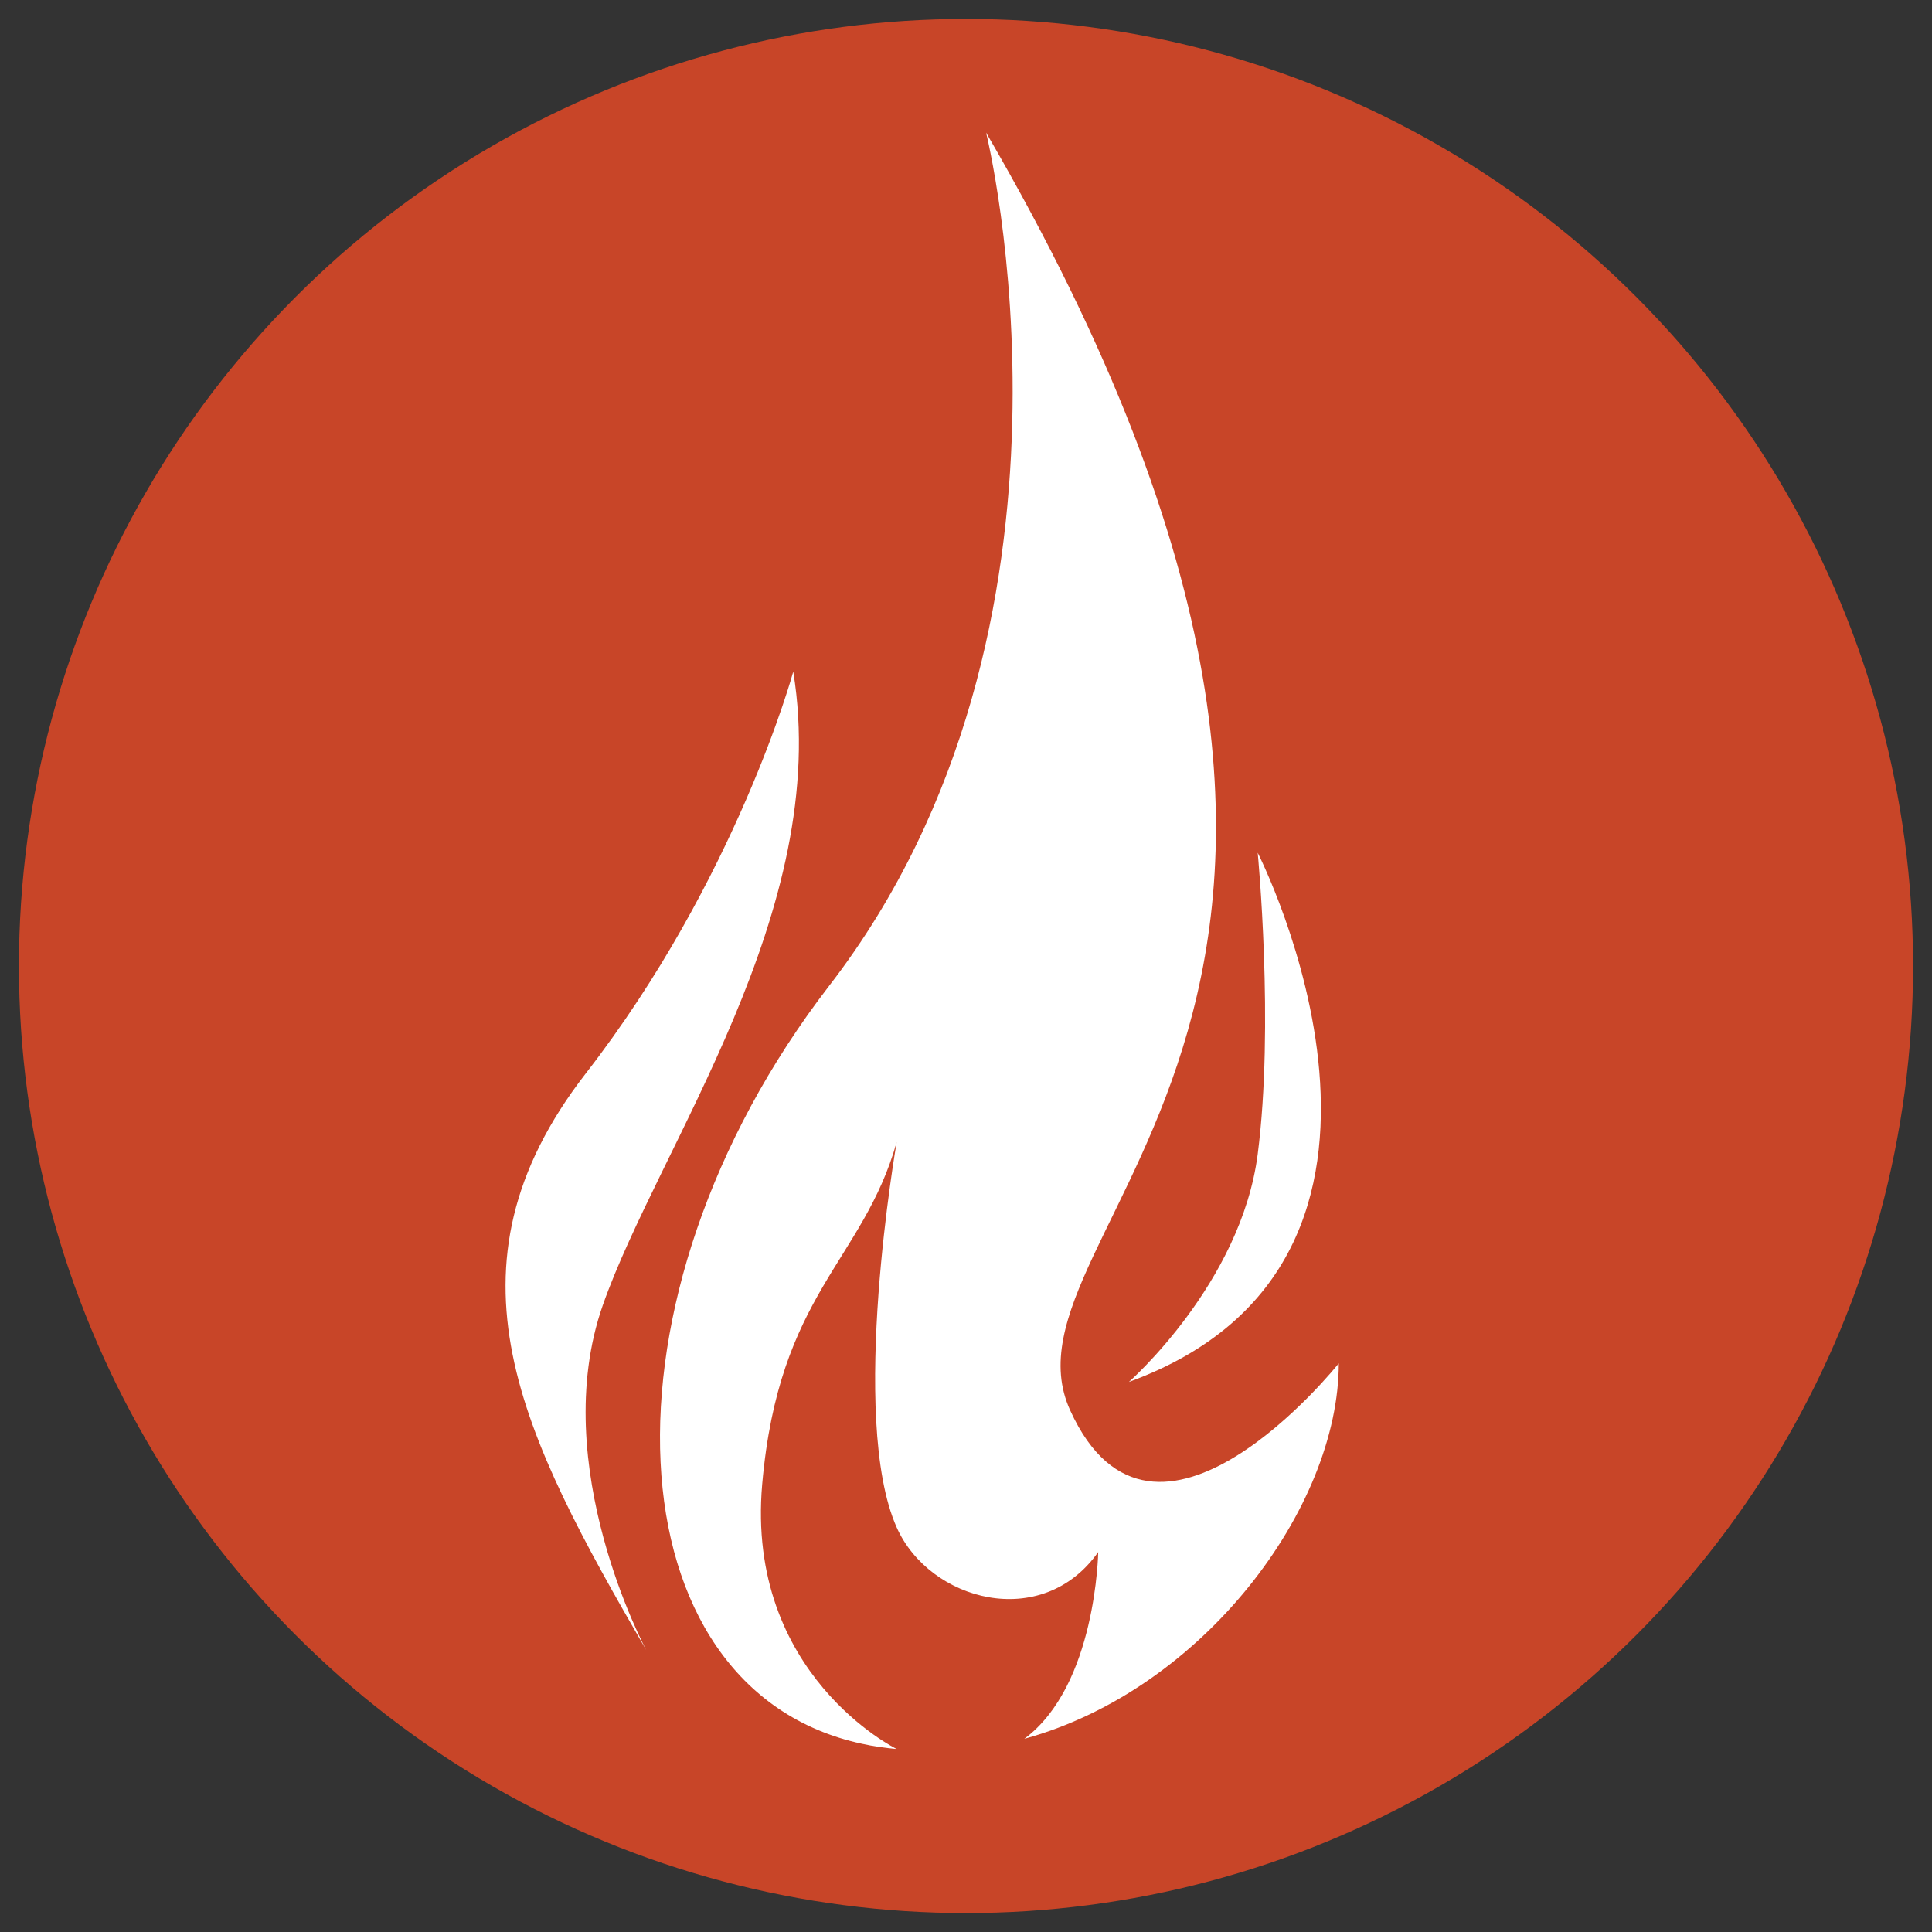 <?xml version="1.0" encoding="utf-8"?>
<!-- Generator: Adobe Illustrator 23.0.2, SVG Export Plug-In . SVG Version: 6.00 Build 0)  -->
<svg version="1.1" xmlns="http://www.w3.org/2000/svg" xmlns:xlink="http://www.w3.org/1999/xlink" x="0px" y="0px"
	 viewBox="0 0 51 51" style="enable-background:new 0 0 51 51;" xml:space="preserve">
<rect x="0" y="0" width="51" height="51" fill="#333333" stroke="none"/>
<style type="text/css">
	.st0{fill:#C84528;}
	.st1{fill:#FFFFFF;}
	.st2{opacity:0.1;fill:#FFFFFF;}
	.st3{opacity:0.2;}
</style>
<g id="Ebene_2">
	<circle class="st0" cx="25.5" cy="25.5" r="25"/>
</g>
<g id="Ebene_1">
	<g>
		<path class="st1" d="M29.8,36.48c0,0,2.96-2.6,3.4-6.01c0.44-3.41,0-7.96,0-7.96S38.67,33.24,29.8,36.48z"/>
		<path class="st1" d="M17.06,43.56c0,0-2.63-4.87-1.15-9.1c1.48-4.22,6.06-10.4,5.03-16.73c0,0-1.49,5.47-5.48,10.61
			C11.47,33.49,13.77,37.88,17.06,43.56z"/>
		<path class="st1" d="M28.25,37.23c-2.22-4.87,11.24-10.61-2.22-33.73c0,0,3.22,12.98-4.14,22.52c-6.38,8.28-5.78,18.58,0.86,20.01
			c0.31,0.07,0.61,0.11,0.92,0.14l0,0c0,0-3.99-1.96-3.55-6.99c0.44-5.04,2.66-5.88,3.55-9.03c0,0-1.28,7.29,0,10.17
			c0.87,1.95,3.84,2.75,5.32,0.65c0,0-0.05,3.53-1.95,4.93l0,0c4.71-1.29,8.3-6.09,8.3-9.91C35.34,35.99,30.47,42.11,28.25,37.23z"
			/>
		<path class="st2" d="M28.07,44.67c-0.26,0.47-0.6,0.91-1.03,1.23c4.71-1.29,8.3-6.09,8.3-9.91
			C35.34,35.99,32.33,41.63,28.07,44.67z"/>
		<path class="st2" d="M17.82,34.53c-1.24,5.63,0.5,10.55,4.93,11.5c0.31,0.07,0.61,0.11,0.92,0.14l0,0c0,0-0.09-0.04-0.23-0.13l0,0
			C23.43,46.05,16.65,43.75,17.82,34.53z"/>
		<path class="st2" d="M15.91,34.46c0.93-2.66,3.1-6.1,4.31-9.86c-0.04,0.07-3.22,5.79-4.8,8c-1.25,1.76-1.16,5.94,1.64,10.96
			C17.06,43.56,14.43,38.69,15.91,34.46z"/>
		<path class="st2" d="M34.87,29.1c0,0.02-0.76,5.07-5.07,7.38C33.85,35,34.91,31.97,34.87,29.1z"/>
	</g>
</g>
</svg>
